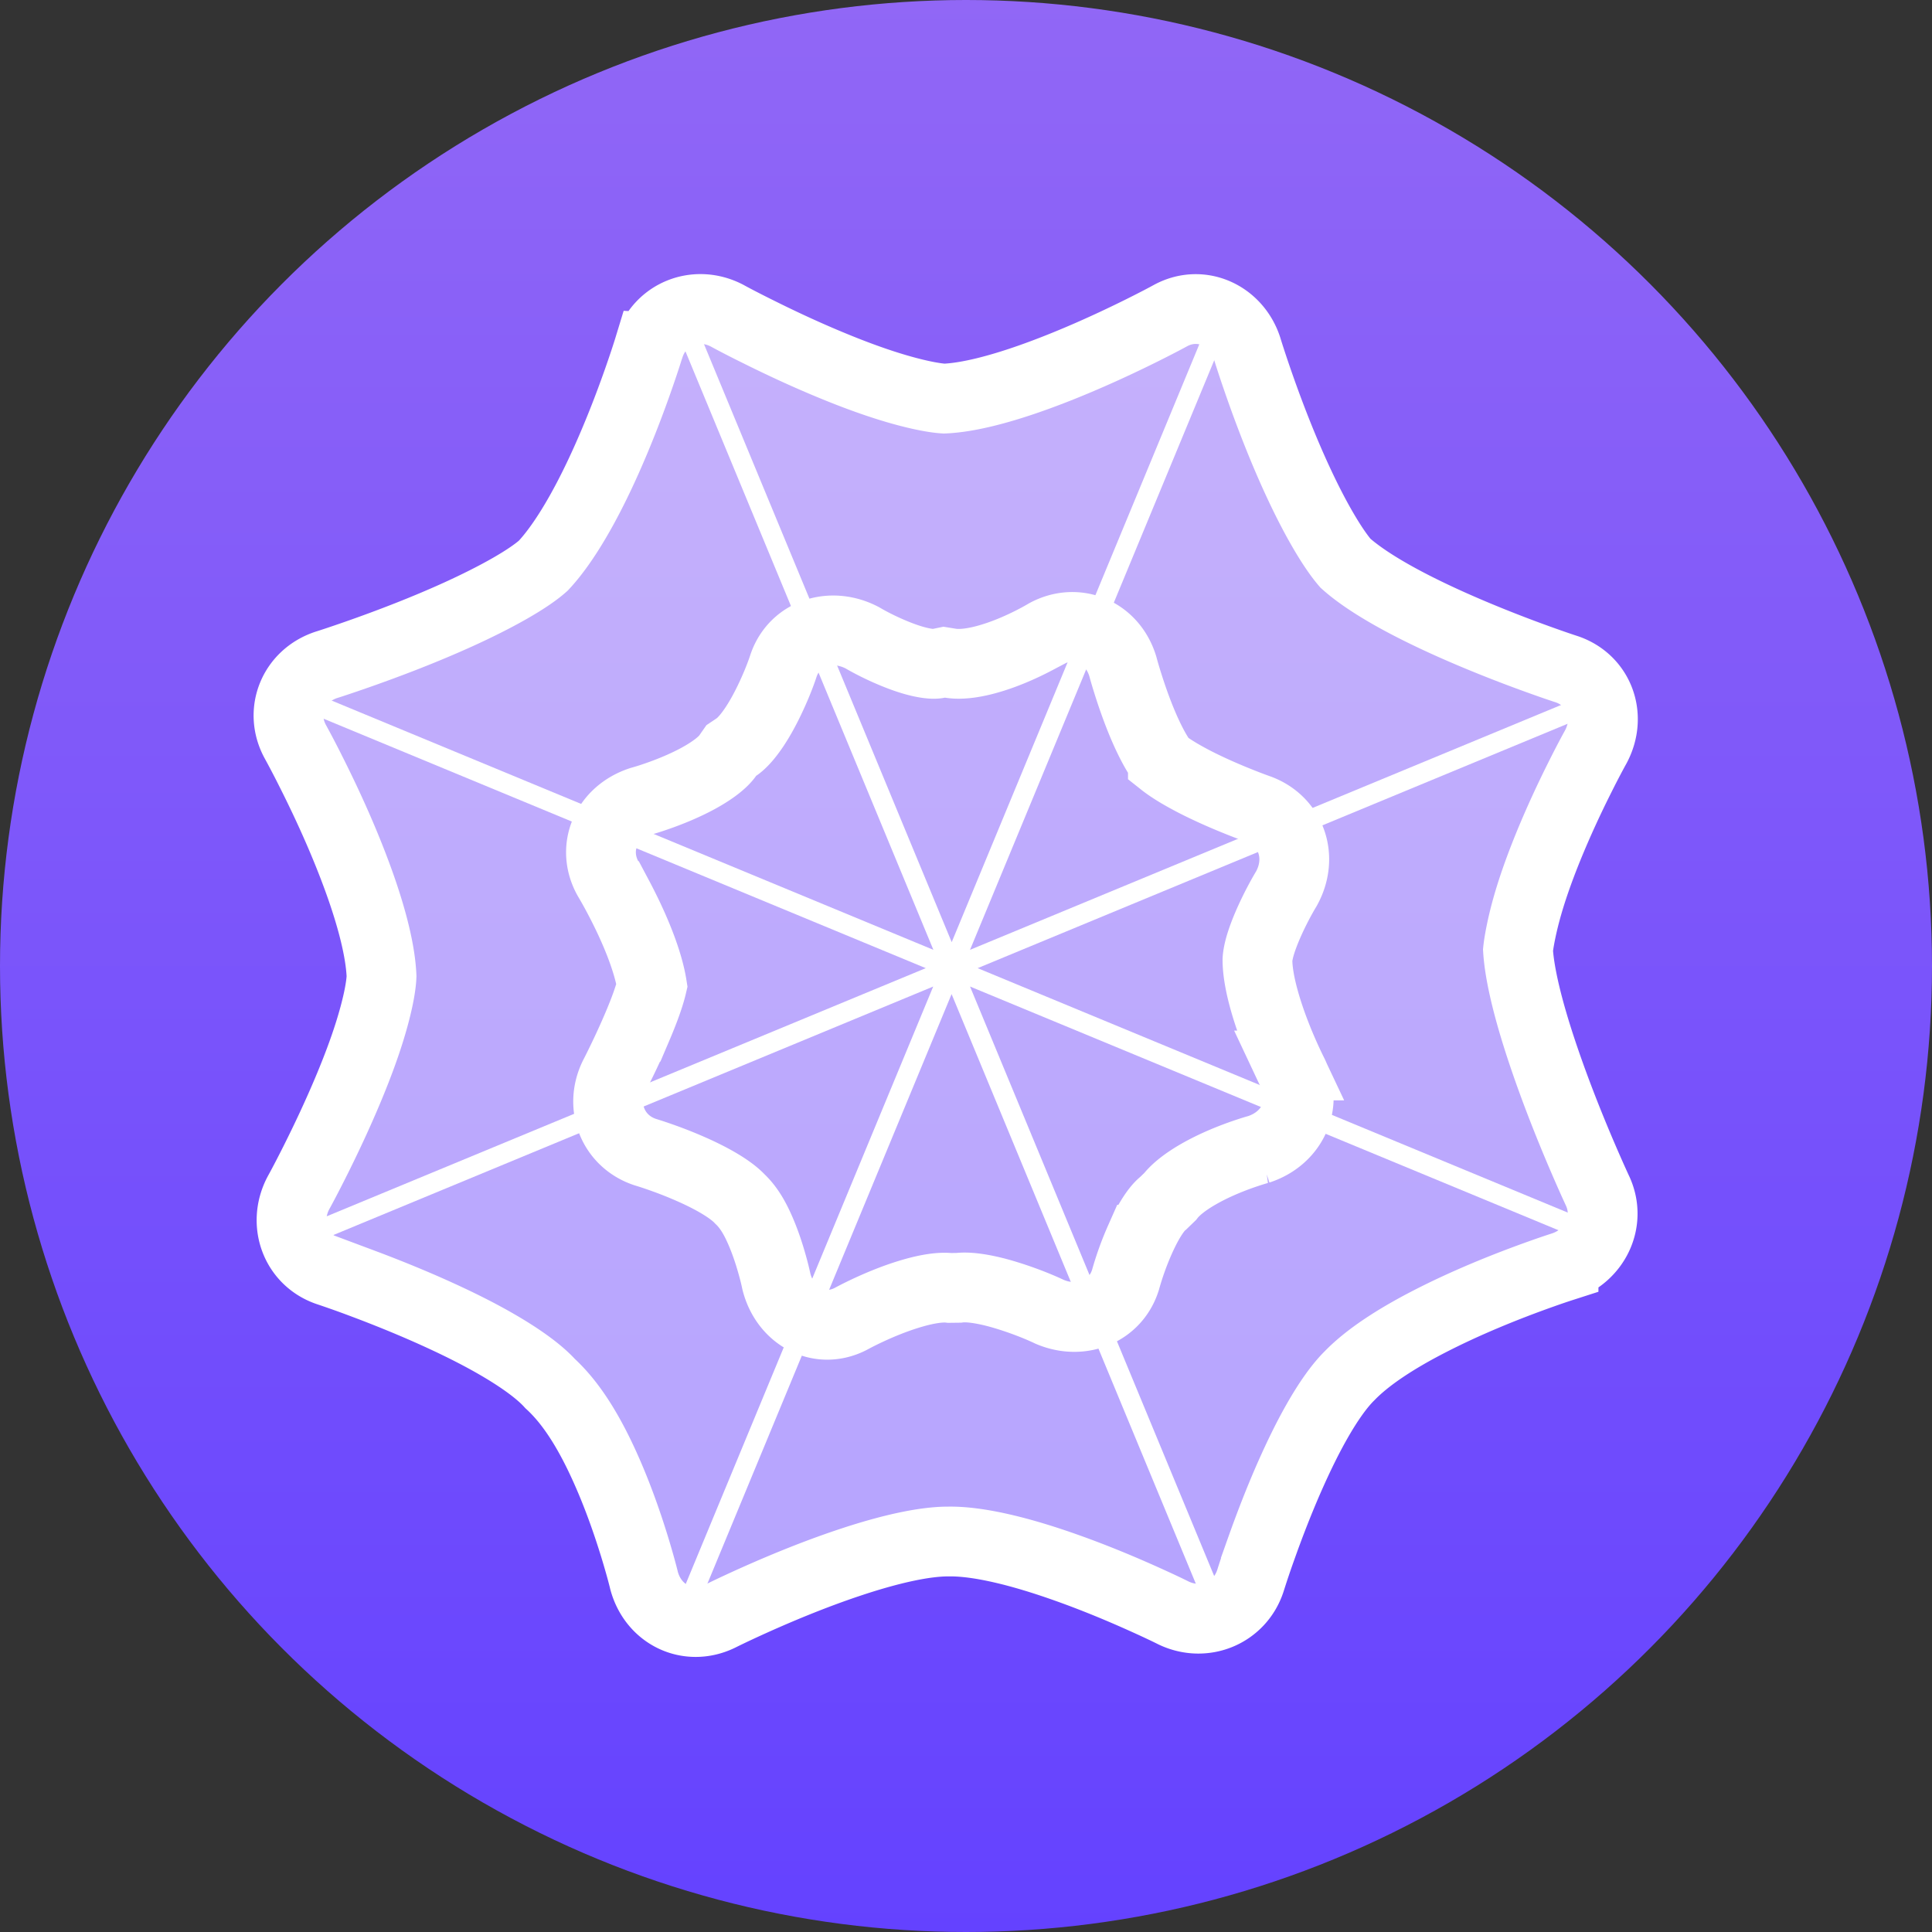 <svg width="35" height="35" xmlns="http://www.w3.org/2000/svg"><rect width="100%" height="100%" fill="#333333" stroke="none"/><defs><linearGradient x1="50%" y1="0%" x2="50%" y2="100%" id="c"><stop stop-color="#9167F6" offset="0%"/><stop stop-color="#6442FF" offset="100%"/></linearGradient></defs><g fill="none" fill-rule="evenodd"><circle fill="url(#c)" cx="17.5" cy="17.5" r="17.5"/><path fill="#fff" fill-opacity="0.5" d="M11.759 6.289l.004-.011c.192-.594.848-.851 1.406-.561.107.059.305.163.568.293.439.219.896.43 1.346.615.363.15.706.276 1.02.374.426.133.786.209 1.0.222.425-.017 1.013-.164 1.705-.417.613-.224 1.257-.51 1.873-.816.245-.122.428-.218.535-.277.55-.289 1.182.005 1.374.593.031.102.091.289.176.537.225.655.484 1.318.763 1.916.308.661.615 1.179.844 1.445.221.199.552.419.972.648.289.157.614.316.967.473.465.207.953.402 1.433.578.288.105.508.181.639.223.584.199.823.843.528 1.401-.056.101-.156.287-.281.537-.21.417-.411.854-.587 1.286-.172.424-.31.82-.405 1.176-.078.292-.125.55-.139.687.027.443.183 1.087.442 1.86.253.756.571 1.545.884 2.249.055.123.095.211.12.264.247.548-.049 1.161-.621 1.357a12.614 12.614 0 0 0-.38.129c-.687.243-1.402.537-2.042.866-.641.329-1.138.661-1.451.984-.184.18-.391.47-.605.849-.163.288-.325.62-.486.984-.186.423-.359.868-.514 1.305a16.116 16.116 0 0 0-.196.582c-.19.579-.83.846-1.388.582-.105-.053-.3-.146-.561-.263-.436-.196-.892-.383-1.345-.545-.43-.154-.833-.277-1.198-.361-.378-.087-.704-.131-.975-.127-.423-.002-1.031.129-1.755.368-.682.225-1.394.52-2.048.824a14.547 14.547 0 0 0-.346.166c-.563.27-1.195-.022-1.366-.646-.024-.101-.074-.288-.148-.535-.181-.602-.403-1.204-.66-1.736-.273-.564-.563-.998-.895-1.302-.198-.219-.545-.471-1.009-.736-.296-.169-.634-.339-1.002-.507-.453-.207-.929-.401-1.397-.576a17.95 17.95 0 0 0-.622-.221c-.585-.203-.82-.862-.531-1.412.059-.106.162-.301.293-.561.218-.434.429-.886.615-1.331.15-.359.277-.698.375-1.009.138-.437.215-.803.224-1.025-.018-.444-.166-1.046-.421-1.749-.232-.64-.531-1.311-.854-1.952a16.26 16.26 0 0 0-.292-.559c-.289-.542-.03-1.183.563-1.381.106-.033.299-.097.554-.186.626-.219 1.258-.465 1.831-.725.729-.331 1.286-.651 1.55-.888.16-.171.327-.397.496-.669.22-.354.439-.778.651-1.253.206-.461.395-.944.562-1.418.1-.284.17-.5.206-.618z" stroke="#FFF" stroke-width="1.264"/><path d="M21.067 13.811c.082.065.189.136.317.211a6.215 6.215 0 0 0 .456.239c.215.103.443.2.666.288.134.053.235.09.303.114.58.218.812.863.496 1.435-.086.142-.217.382-.333.648-.077.178-.135.34-.166.473-.017.073-.025.133-.026.171 0.0.199.045.457.129.753.111.39.273.797.444 1.159a6.103 6.103 0 0 0 .077.158c.262.549-.018 1.163-.629 1.362a3.687 3.687 0 0 0-.162.049c-.318.103-.647.239-.929.401-.235.135-.412.275-.512.404l-.125.121c-.031.023-.071.063-.116.12-.101.129-.206.316-.306.541a5.361 5.361 0 0 0-.262.729c-.179.574-.802.821-1.373.578-.165-.079-.445-.195-.762-.293-.234-.073-.449-.121-.629-.14-.104-.011-.192-.011-.257-.002l-.164.002c-.159-.019-.401.015-.689.1-.311.091-.638.227-.935.374a5.142 5.142 0 0 0-.173.09c-.569.288-1.184-.05-1.342-.68a4.262 4.262 0 0 0-.064-.262c-.071-.262-.16-.52-.264-.742-.099-.212-.204-.37-.335-.493-.05-.054-.124-.116-.218-.181-.158-.109-.362-.22-.597-.327a7.575 7.575 0 0 0-.617-.247 6.5 6.5 0 0 0-.282-.093c-.578-.191-.837-.821-.559-1.382.026-.05.073-.143.133-.267.1-.206.197-.418.284-.622a8.501 8.501 0 0 0 .116-.286c.072-.188.122-.346.149-.462-.027-.172-.081-.373-.159-.594-.118-.335-.281-.688-.46-1.025a7.129 7.129 0 0 0-.175-.312c-.311-.552-.043-1.198.591-1.404a3.982 3.982 0 0 0 .172-.052c.299-.097.608-.222.874-.367.257-.141.442-.285.527-.406l.067-.096.097-.065c.043-.029.093-.074.147-.134.129-.143.263-.351.391-.602.148-.29.256-.567.311-.736l.008-.023c.211-.575.863-.775 1.421-.481.135.08.369.202.635.307.245.097.462.154.621.163.048.003.085 0.0.11-.005l.116-.024.117.019c.159.026.379.005.636-.064.303-.081.622-.216.91-.368a4.204 4.204 0 0 0 .183-.102c.554-.3 1.203-.035 1.391.595.015.058.046.166.091.309.094.298.202.595.32.858.108.24.216.435.314.565z" stroke="#FFF" stroke-width="1.264"/><path fill="#FFF" d="M16.909 17.207L12.326 6.144l.333-.138 4.582 11.062L21.774 6.123l.333.138-4.534 10.946 11.081-4.59.138.332L17.711 17.539 28.84 22.149l-.138.332-11.129-4.609 4.582 11.063-.333.138-4.583-11.064-4.631 11.181-.333-.138 4.631-11.18L5.662 22.53l-.138-.332 11.247-4.659-11.199-4.639.138-.332z"/></g></svg>